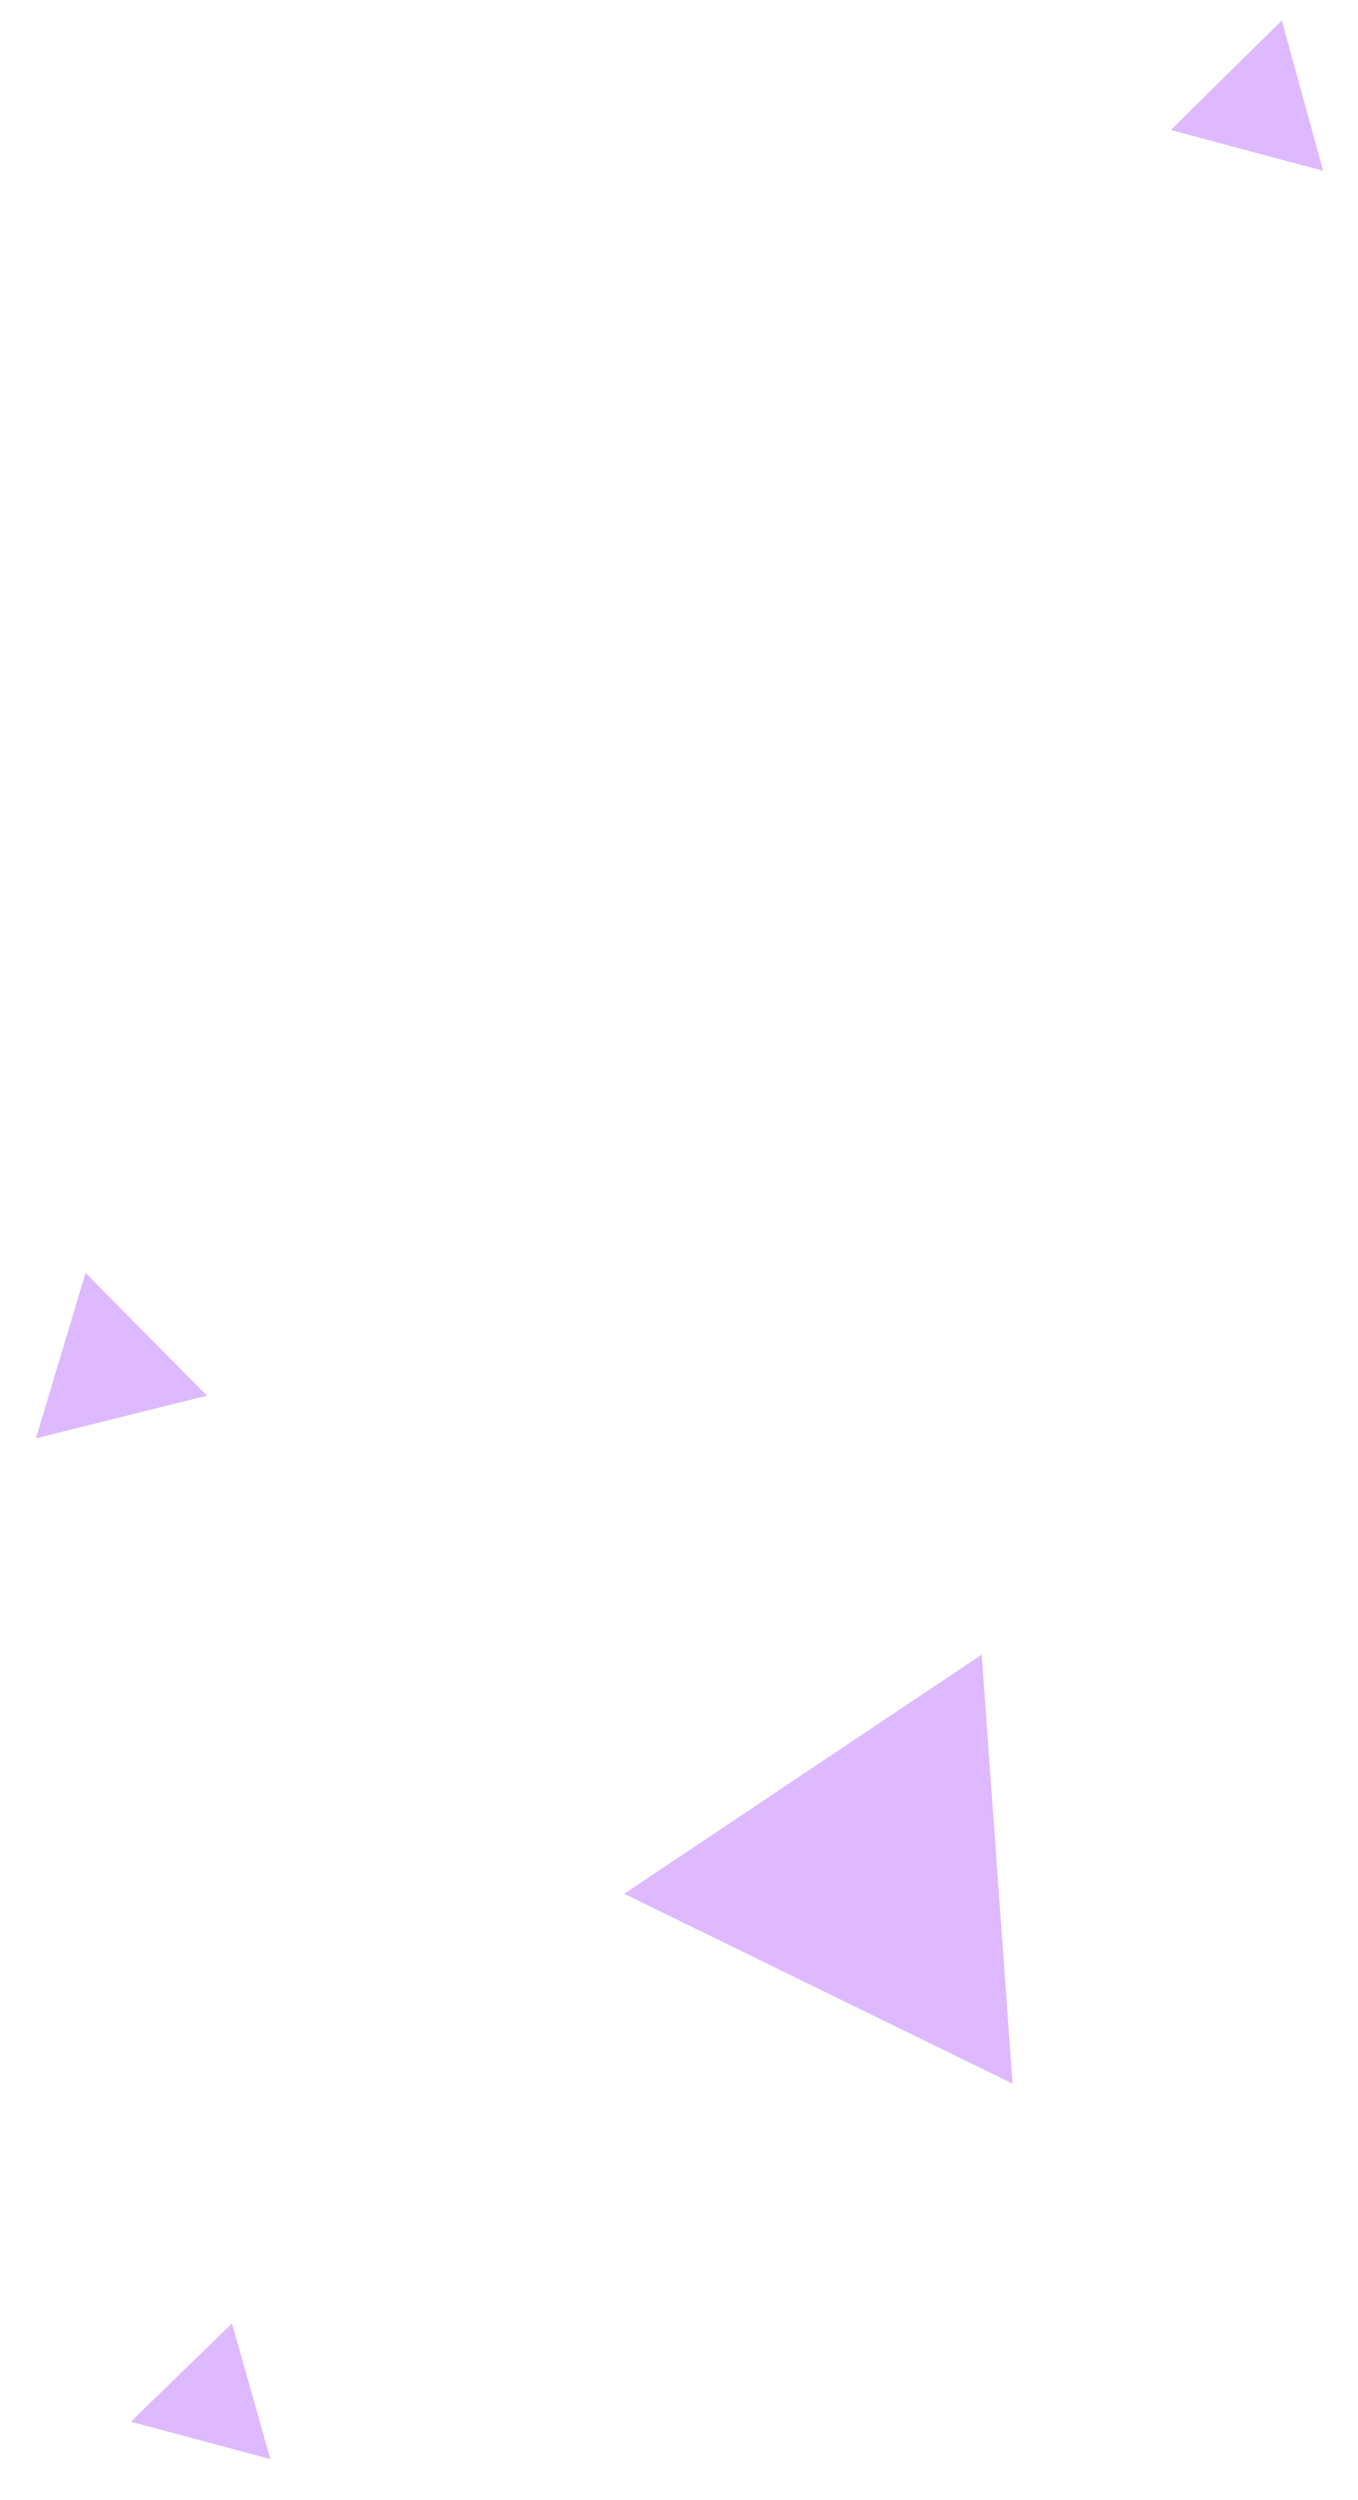 <svg xmlns="http://www.w3.org/2000/svg" xmlns:xlink="http://www.w3.org/1999/xlink" width="292.683" height="538.812" viewBox="0 0 292.683 538.812">
  <defs>
    <filter id="Polígono_5" x="125.658" y="327.122" width="136.658" height="130.672" filterUnits="userSpaceOnUse">
      <feOffset dy="3" input="SourceAlpha"/>
      <feGaussianBlur stdDeviation="3" result="blur"/>
      <feFlood flood-opacity="0.161"/>
      <feComposite operator="in" in2="blur"/>
      <feComposite in="SourceGraphic"/>
    </filter>
    <filter id="Polígono_6" x="19.233" y="487.674" width="54.673" height="51.137" filterUnits="userSpaceOnUse">
      <feOffset dy="3" input="SourceAlpha"/>
      <feGaussianBlur stdDeviation="3" result="blur-2"/>
      <feFlood flood-opacity="0.161"/>
      <feComposite operator="in" in2="blur-2"/>
      <feComposite in="SourceGraphic"/>
    </filter>
  </defs>
  <g id="Grupo_27" data-name="Grupo 27" transform="translate(-37.369 -70.467)">
    <path id="Polígono_1" data-name="Polígono 1" d="M17,0,34,29H0Z" transform="matrix(0.966, 0.259, -0.259, 0.966, 297.21, 70.467)" fill="#be75ff" opacity="0.5"/>
    <path id="Polígono_7" data-name="Polígono 7" d="M19,0,38,32H0Z" transform="translate(37.369 349.39) rotate(-14)" fill="#be75ff" opacity="0.5"/>
    <g transform="matrix(1, 0, 0, 1, 37.37, 70.47)" filter="url(#Polígono_5)">
      <path id="Polígono_5-2" data-name="Polígono 5" d="M46.5,0,93,80H0Z" transform="matrix(0.9, 0.44, -0.44, 0.9, 169.73, 333.12)" fill="#be75ff" opacity="0.5"/>
    </g>
    <g transform="matrix(1, 0, 0, 1, 37.37, 70.47)" filter="url(#Polígono_6)">
      <path id="Polígono_6-2" data-name="Polígono 6" d="M15.5,0,31,26H0Z" transform="matrix(0.97, 0.26, -0.26, 0.97, 34.96, 493.67)" fill="#be75ff" opacity="0.5"/>
    </g>
  </g>
</svg>
